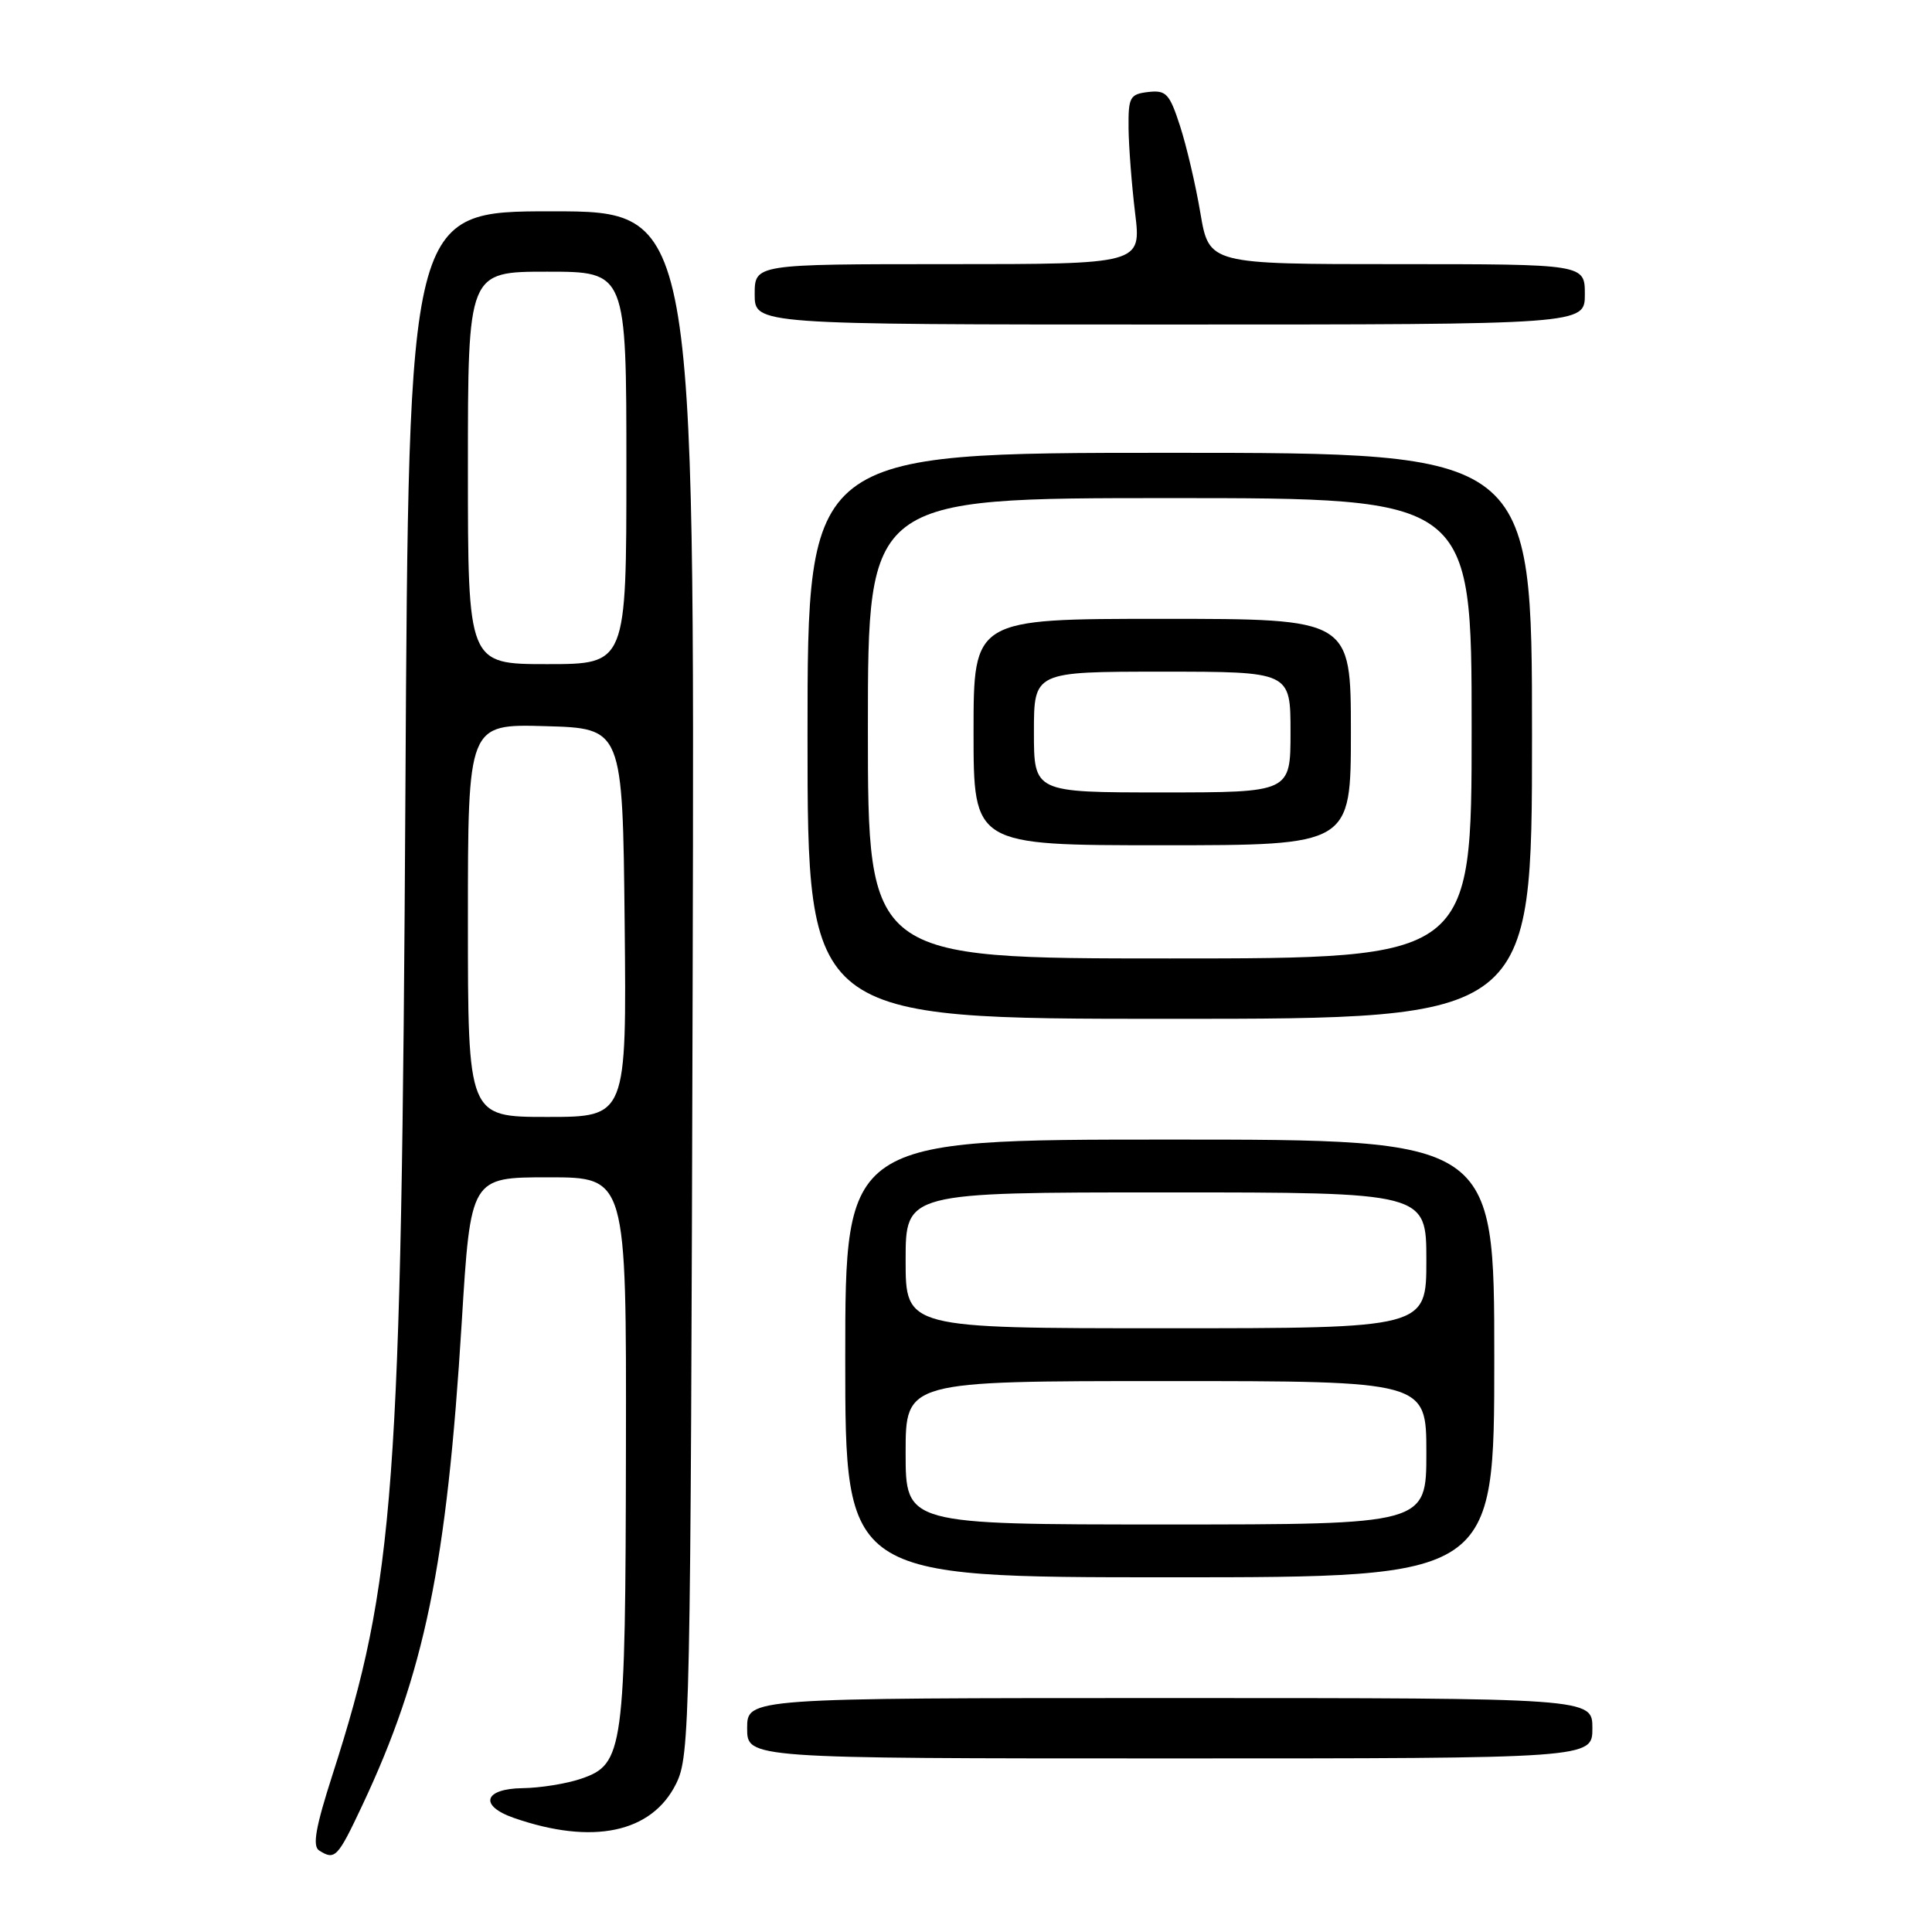 <?xml version="1.0" encoding="UTF-8" standalone="no"?>
<!DOCTYPE svg PUBLIC "-//W3C//DTD SVG 1.1//EN" "http://www.w3.org/Graphics/SVG/1.1/DTD/svg11.dtd" >
<svg xmlns="http://www.w3.org/2000/svg" xmlns:xlink="http://www.w3.org/1999/xlink" version="1.1" viewBox="0 0 256 256">
 <g >
 <path fill="currentColor"
d=" M 47.99 239.25 C 56.26 221.69 59.20 207.41 61.18 175.25 C 62.36 156.00 62.36 156.00 72.68 156.00 C 83.00 156.00 83.00 156.00 82.94 191.75 C 82.88 232.01 82.64 233.77 77.00 235.69 C 75.08 236.35 71.59 236.91 69.25 236.94 C 64.11 237.01 63.44 239.26 68.08 240.88 C 78.51 244.51 86.35 242.87 89.58 236.37 C 91.43 232.64 91.51 228.81 91.78 130.25 C 92.05 28.00 92.05 28.00 73.10 28.00 C 54.15 28.00 54.15 28.00 53.72 104.75 C 53.19 197.58 52.31 209.50 44.08 235.09 C 41.82 242.11 41.37 244.62 42.29 245.20 C 44.38 246.53 44.74 246.16 47.99 239.25 Z  M 211.00 229.00 C 211.00 225.00 211.00 225.00 155.00 225.00 C 99.00 225.00 99.00 225.00 99.00 229.00 C 99.00 233.00 99.00 233.00 155.00 233.00 C 211.00 233.00 211.00 233.00 211.00 229.00 Z  M 198.00 180.00 C 198.00 151.00 198.00 151.00 155.00 151.00 C 112.00 151.00 112.00 151.00 112.00 180.00 C 112.00 209.00 112.00 209.00 155.00 209.00 C 198.00 209.00 198.00 209.00 198.00 180.00 Z  M 203.00 97.50 C 203.00 60.00 203.00 60.00 155.00 60.00 C 107.00 60.00 107.00 60.00 107.00 97.50 C 107.00 135.00 107.00 135.00 155.00 135.00 C 203.00 135.00 203.00 135.00 203.00 97.50 Z  M 210.00 39.00 C 210.00 35.00 210.00 35.00 185.10 35.00 C 160.21 35.00 160.21 35.00 159.06 28.25 C 158.44 24.54 157.22 19.34 156.36 16.69 C 154.97 12.40 154.52 11.92 152.15 12.19 C 149.71 12.48 149.50 12.86 149.54 17.00 C 149.57 19.48 149.96 24.54 150.41 28.25 C 151.23 35.00 151.23 35.00 125.62 35.00 C 100.00 35.00 100.00 35.00 100.00 39.00 C 100.00 43.00 100.00 43.00 155.00 43.00 C 210.00 43.00 210.00 43.00 210.00 39.00 Z  M 62.00 121.97 C 62.00 95.93 62.00 95.93 72.25 96.22 C 82.50 96.50 82.50 96.50 82.77 122.25 C 83.03 148.00 83.03 148.00 72.52 148.00 C 62.00 148.00 62.00 148.00 62.00 121.97 Z  M 62.00 62.00 C 62.00 36.00 62.00 36.00 72.50 36.00 C 83.00 36.00 83.00 36.00 83.00 62.00 C 83.00 88.00 83.00 88.00 72.50 88.00 C 62.00 88.00 62.00 88.00 62.00 62.00 Z  M 120.00 192.50 C 120.00 183.00 120.00 183.00 154.50 183.00 C 189.00 183.00 189.00 183.00 189.00 192.50 C 189.00 202.00 189.00 202.00 154.50 202.00 C 120.00 202.00 120.00 202.00 120.00 192.50 Z  M 120.00 167.00 C 120.00 158.00 120.00 158.00 154.50 158.00 C 189.00 158.00 189.00 158.00 189.00 167.00 C 189.00 176.00 189.00 176.00 154.50 176.00 C 120.00 176.00 120.00 176.00 120.00 167.00 Z  M 115.00 96.50 C 115.00 66.00 115.00 66.00 155.00 66.00 C 195.00 66.00 195.00 66.00 195.00 96.50 C 195.00 127.00 195.00 127.00 155.00 127.00 C 115.00 127.00 115.00 127.00 115.00 96.50 Z  M 179.00 97.00 C 179.00 82.00 179.00 82.00 154.00 82.00 C 129.00 82.00 129.00 82.00 129.00 97.00 C 129.00 112.00 129.00 112.00 154.00 112.00 C 179.00 112.00 179.00 112.00 179.00 97.00 Z  M 137.00 97.00 C 137.00 89.00 137.00 89.00 154.00 89.00 C 171.00 89.00 171.00 89.00 171.00 97.00 C 171.00 105.00 171.00 105.00 154.00 105.00 C 137.00 105.00 137.00 105.00 137.00 97.00 Z "/>
</g>
</svg>